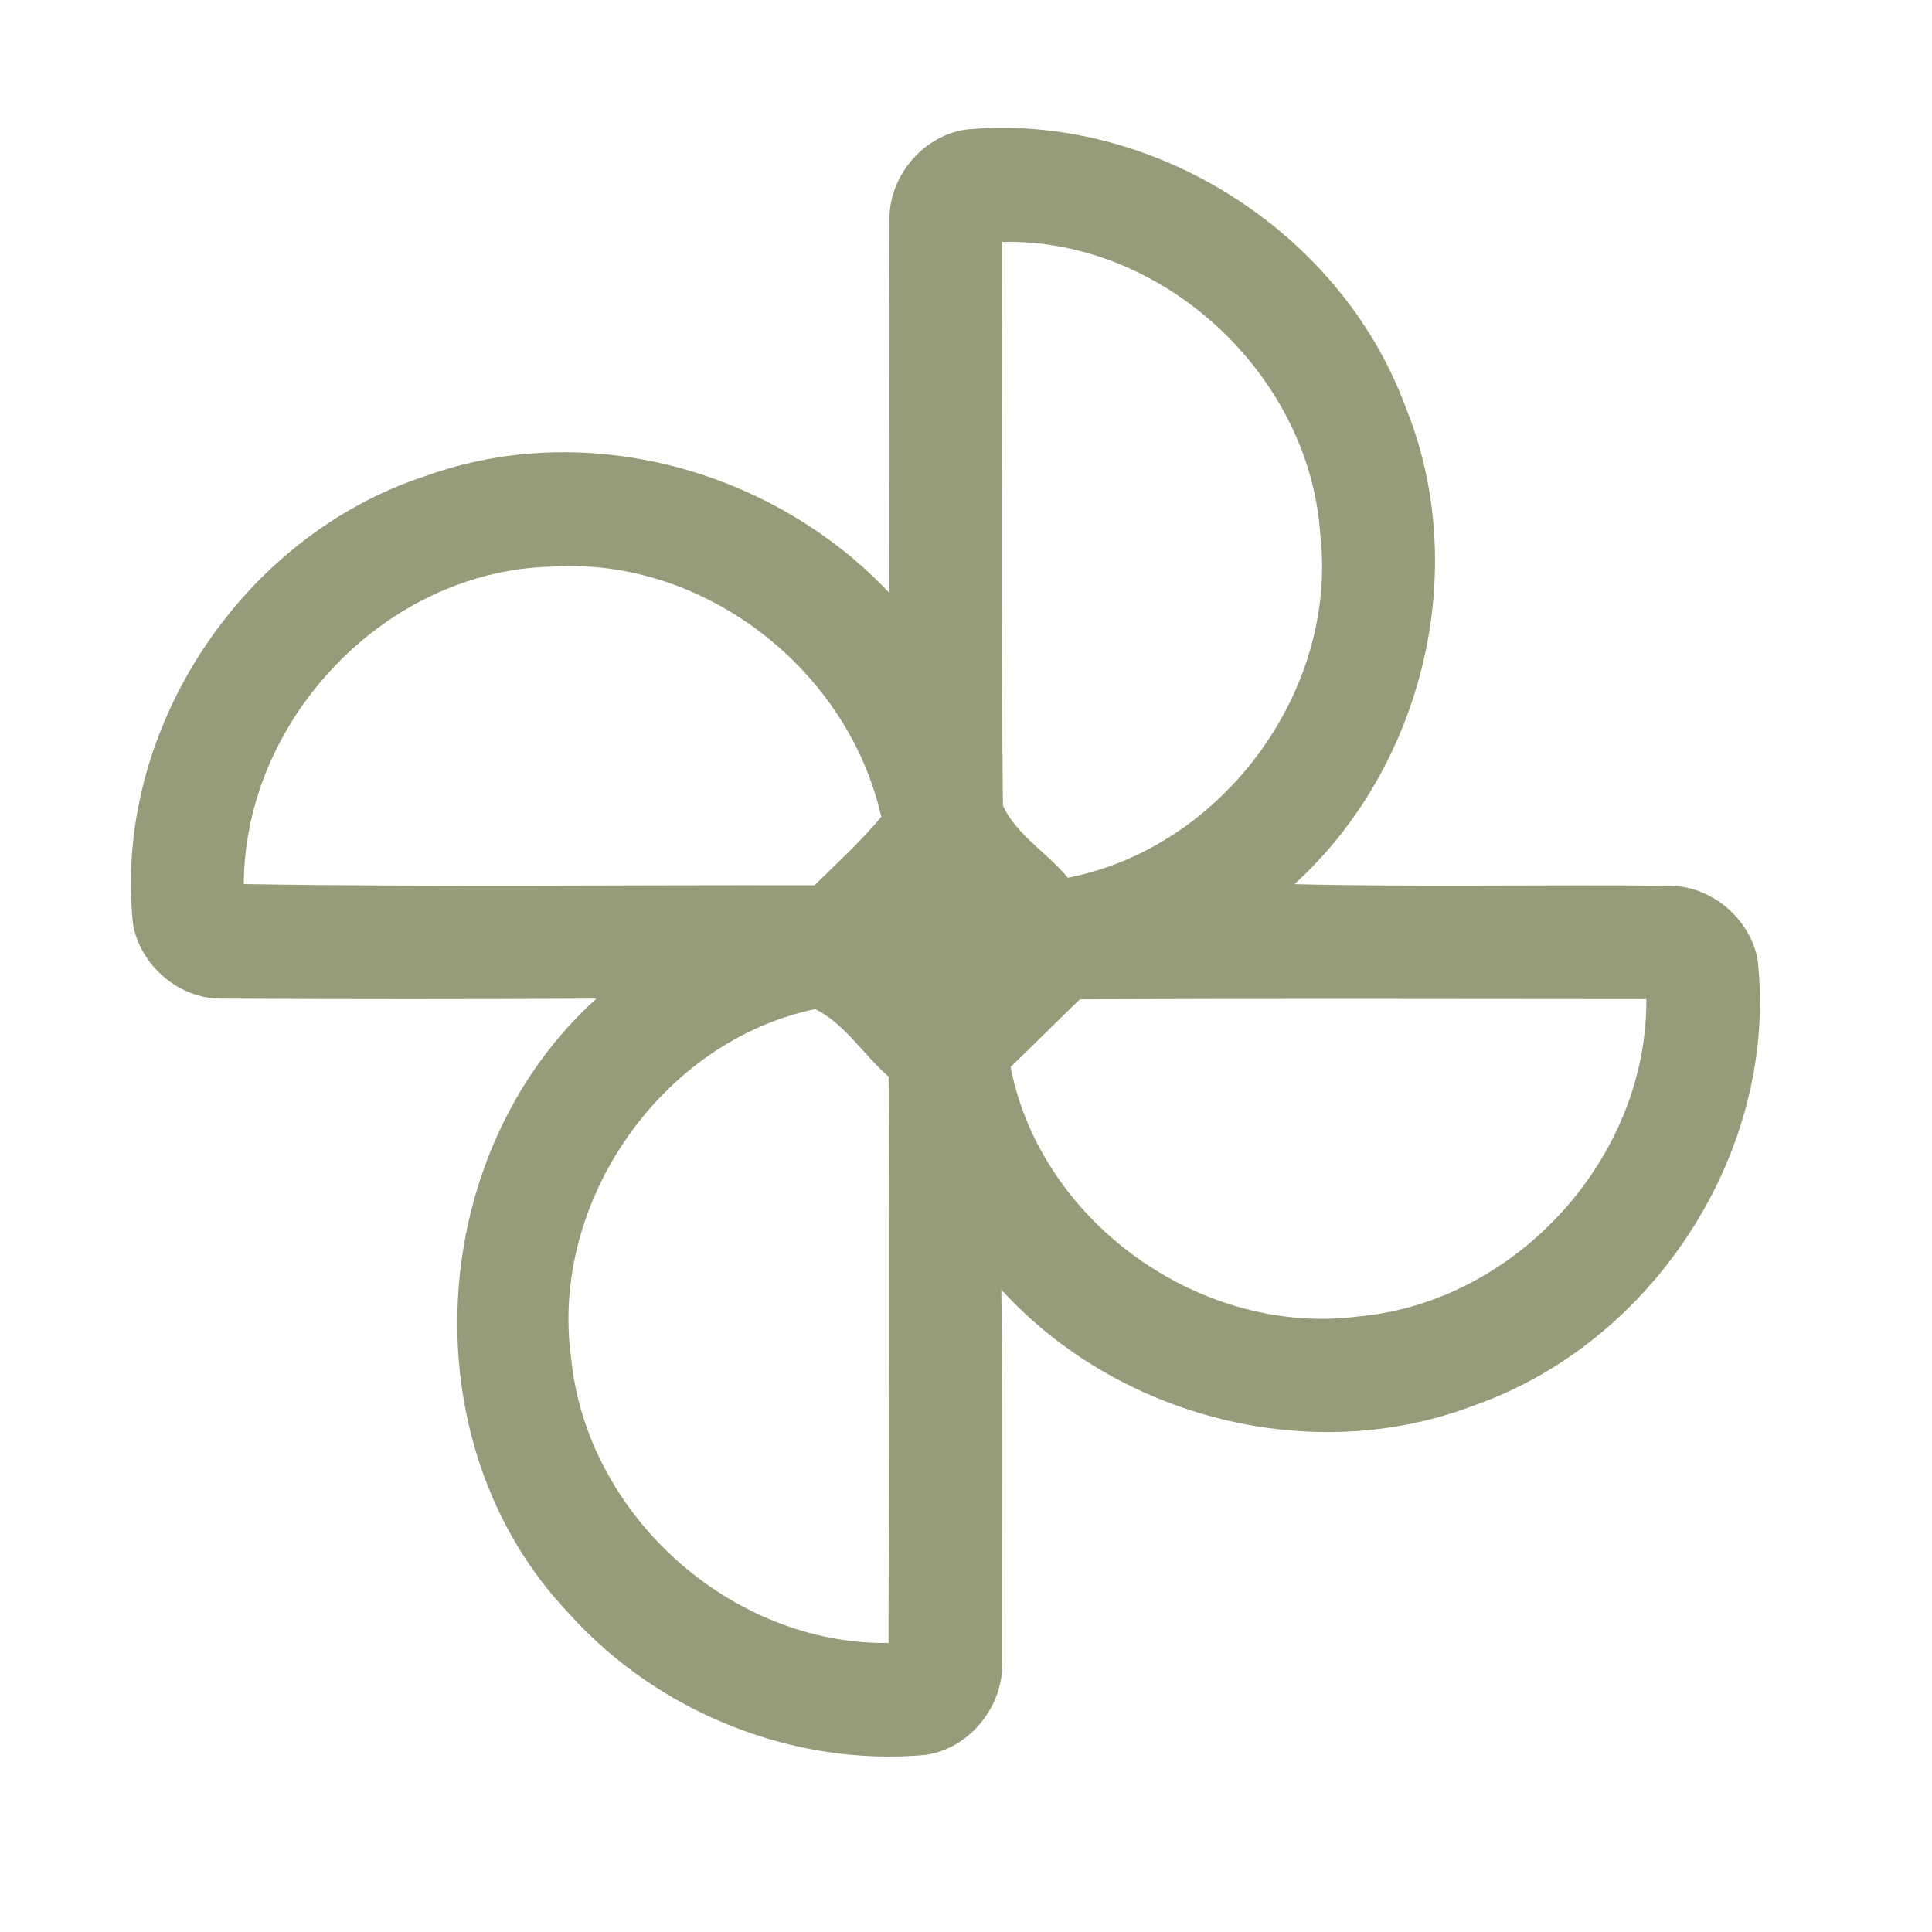 <?xml version="1.0" encoding="UTF-8" ?>
<!DOCTYPE svg PUBLIC "-//W3C//DTD SVG 1.1//EN" "http://www.w3.org/Graphics/SVG/1.1/DTD/svg11.dtd">
<svg width="192pt" height="192pt" viewBox="0 0 192 192" version="1.1" xmlns="http://www.w3.org/2000/svg">
<g id="#969c7aff">
<path fill="#969c7a" opacity="1.00" d=" M 88.40 22.04 C 88.22 17.65 91.67 13.49 96.01 12.87 C 114.52 11.15 133.18 22.95 139.65 40.36 C 146.25 56.52 141.49 76.17 128.64 87.87 C 141.13 88.17 153.62 87.89 166.10 88.03 C 170.17 88.12 173.88 91.31 174.66 95.29 C 176.81 114.18 164.47 133.30 146.63 139.62 C 130.46 145.88 111.11 140.91 99.51 128.16 C 99.69 140.43 99.58 152.71 99.59 164.98 C 99.83 169.44 96.44 173.76 91.99 174.40 C 78.87 175.61 65.40 170.19 56.60 160.41 C 40.55 143.65 42.15 114.67 59.27 99.24 C 46.84 99.31 34.40 99.31 21.97 99.24 C 17.79 99.25 14.01 96.00 13.23 91.94 C 11.13 72.69 23.97 53.25 42.34 47.29 C 58.31 41.55 76.87 46.69 88.39 58.93 C 88.38 46.63 88.35 34.33 88.40 22.04 M 99.60 24.04 C 99.59 42.71 99.48 61.40 99.67 80.07 C 101.03 82.99 104.09 84.76 106.12 87.23 C 121.50 84.24 133.03 68.62 131.20 53.02 C 130.10 37.17 115.54 23.68 99.60 24.04 M 24.23 87.86 C 43.13 88.17 62.04 87.93 80.94 87.98 C 83.20 85.77 85.54 83.62 87.58 81.18 C 84.31 66.55 69.98 55.36 54.93 56.31 C 38.43 56.62 24.28 71.44 24.23 87.86 M 107.32 99.31 C 105.00 101.52 102.76 103.82 100.43 106.03 C 103.44 121.53 119.44 132.88 135.06 130.82 C 150.72 129.37 163.73 115.03 163.61 99.29 C 144.85 99.28 126.08 99.23 107.32 99.31 M 56.76 134.98 C 58.30 150.55 72.63 163.46 88.30 163.28 C 88.34 144.52 88.38 125.76 88.31 107.00 C 85.84 104.85 83.92 101.71 81.02 100.28 C 65.72 103.47 54.60 119.50 56.76 134.98 Z" />
</g>
</svg>
